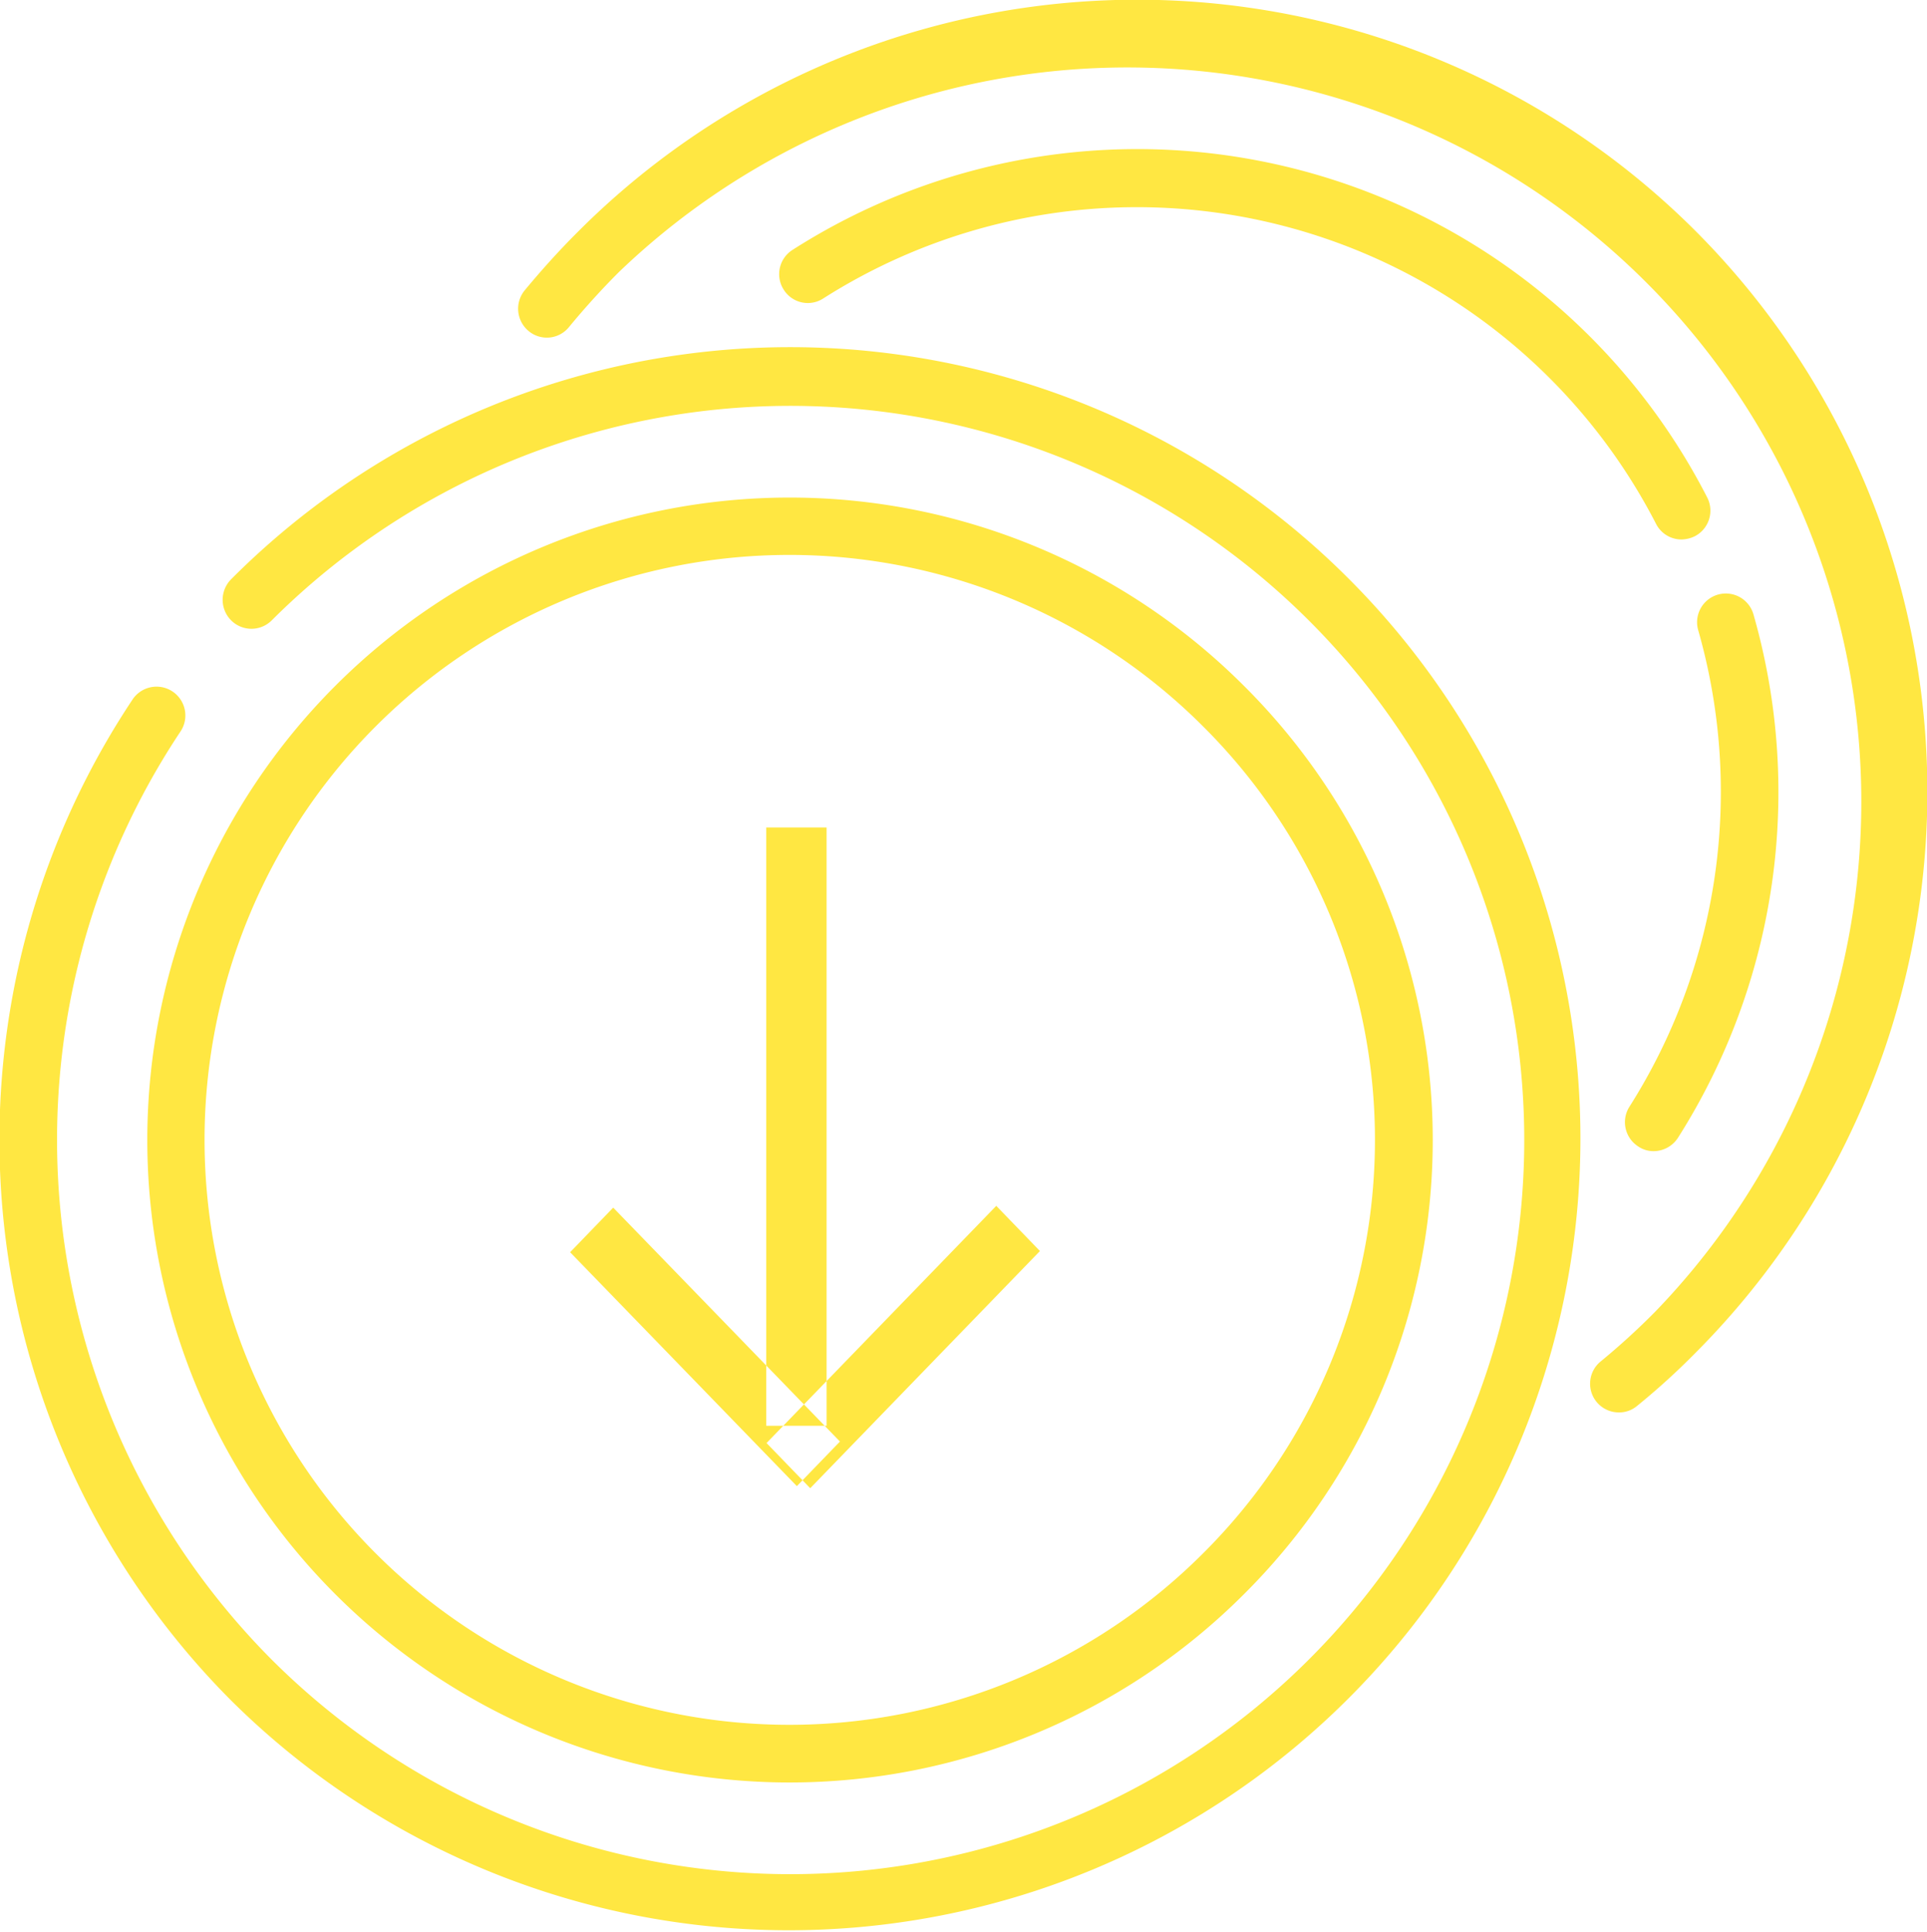 <svg xmlns="http://www.w3.org/2000/svg" width="64.845" height="65" viewBox="0 0 64.845 65">
<defs>
    <style>
      .cls-1 {
        fill: #ffe742;
        fill-rule: evenodd;
      }
    </style>
  </defs>
  <path id="Фигура_46" data-name="Фигура 46" class="cls-1" d="M1026.53,6198.49a26.567,26.567,0,0,0-37.629,0,0.981,0.981,0,0,0,0,1.38,0.966,0.966,0,0,0,1.37,0,24.7,24.7,0,1,1,0,34.97,24.787,24.787,0,0,1-3.085-31.21,0.97,0.97,0,1,0-1.611-1.08,26.726,26.726,0,0,0,3.326,33.66A26.64,26.64,0,0,0,1026.53,6198.49Zm-3.56,3.57a21.615,21.615,0,1,0,0,30.59A21.552,21.552,0,0,0,1022.97,6202.06Zm-1.37,29.21a19.68,19.68,0,1,1,0-27.84A19.62,19.62,0,0,1,1021.6,6231.27Zm16.6-44.48a26.581,26.581,0,0,0-37.62,0c-0.633.63-1.236,1.3-1.8,1.98a0.976,0.976,0,0,0,.136,1.37,0.958,0.958,0,0,0,1.359-.14c0.52-.63,1.08-1.25,1.67-1.84a24.7,24.7,0,0,1,34.88,34.97,23.97,23.97,0,0,1-1.83,1.67,0.966,0.966,0,0,0,.61,1.72,0.935,0.935,0,0,0,.61-0.22,23.993,23.993,0,0,0,1.98-1.8A26.726,26.726,0,0,0,1038.2,6186.79Zm1.93,12.88a0.967,0.967,0,1,0-1.86.53,19.784,19.784,0,0,1-2.31,16.03,0.97,0.97,0,0,0,.29,1.34,0.909,0.909,0,0,0,.52.16,0.98,0.98,0,0,0,.82-0.45A21.7,21.7,0,0,0,1040.13,6199.67Zm-1.56-3.94a21.547,21.547,0,0,0-30.78-8.32,0.966,0.966,0,0,0-.29,1.34,0.956,0.956,0,0,0,1.33.29,19.657,19.657,0,0,1,28.02,7.58,0.958,0.958,0,0,0,.86.53,1.064,1.064,0,0,0,.45-0.11A0.97,0.97,0,0,0,1038.57,6195.73Zm-31.66,11.11h2.03v20.13h-2.03v-20.13Zm1.03,22.16,1.45-1.5-7.63-7.87-1.45,1.5Zm0.45,0.07-1.47-1.52,7.73-7.98,1.47,1.52Z" transform="translate(-981.125 -6179)"/>
</svg>
